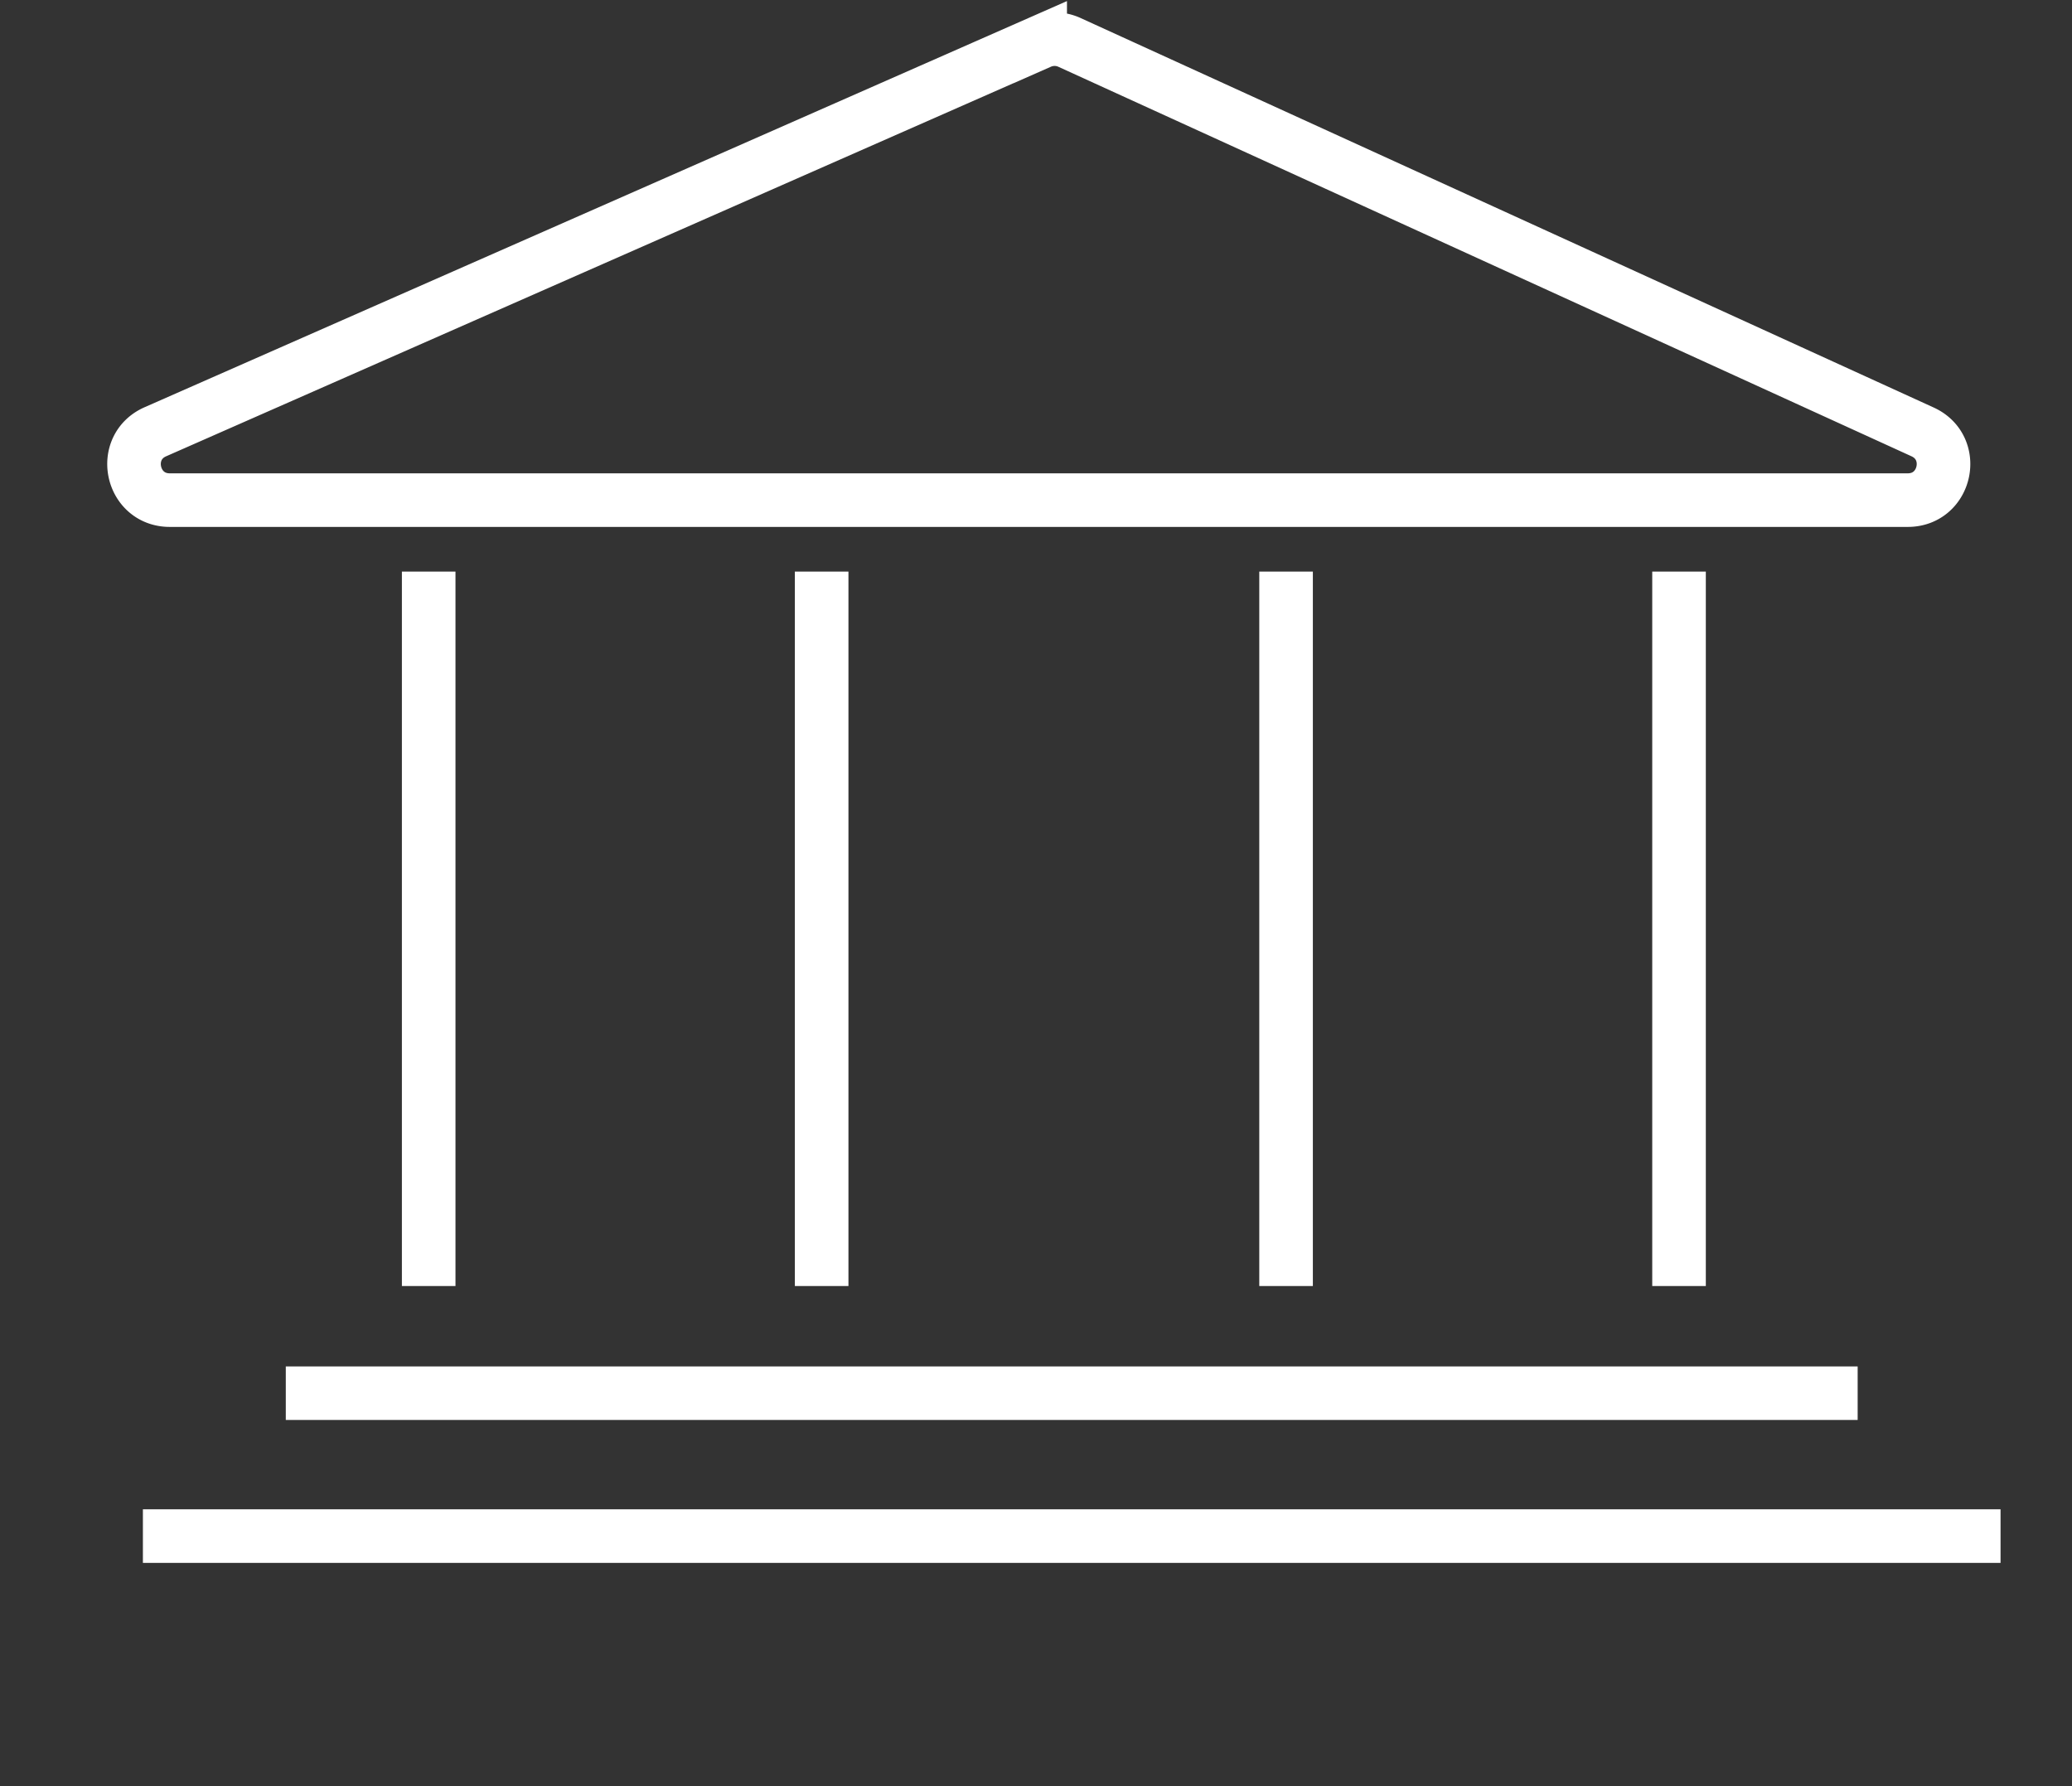 <svg width="58" height="50" viewBox="0 0 58 50" fill="none" xmlns="http://www.w3.org/2000/svg"><rect x="0" y="0" width="58" height="50" fill="#333333" stroke="none"/><path d="M12 16v20m11-20v20m13-20v20m11-20v20M29.117 1.18L4.35 12.086C3.36 12.52 3.671 14 4.753 14h48.65c1.074 0 1.392-1.463.414-1.91L29.935 1.186a1 1 0 00-.818-.005zM8 39h44M4 43h52" stroke="#fff" stroke-width="1.5"/></svg>